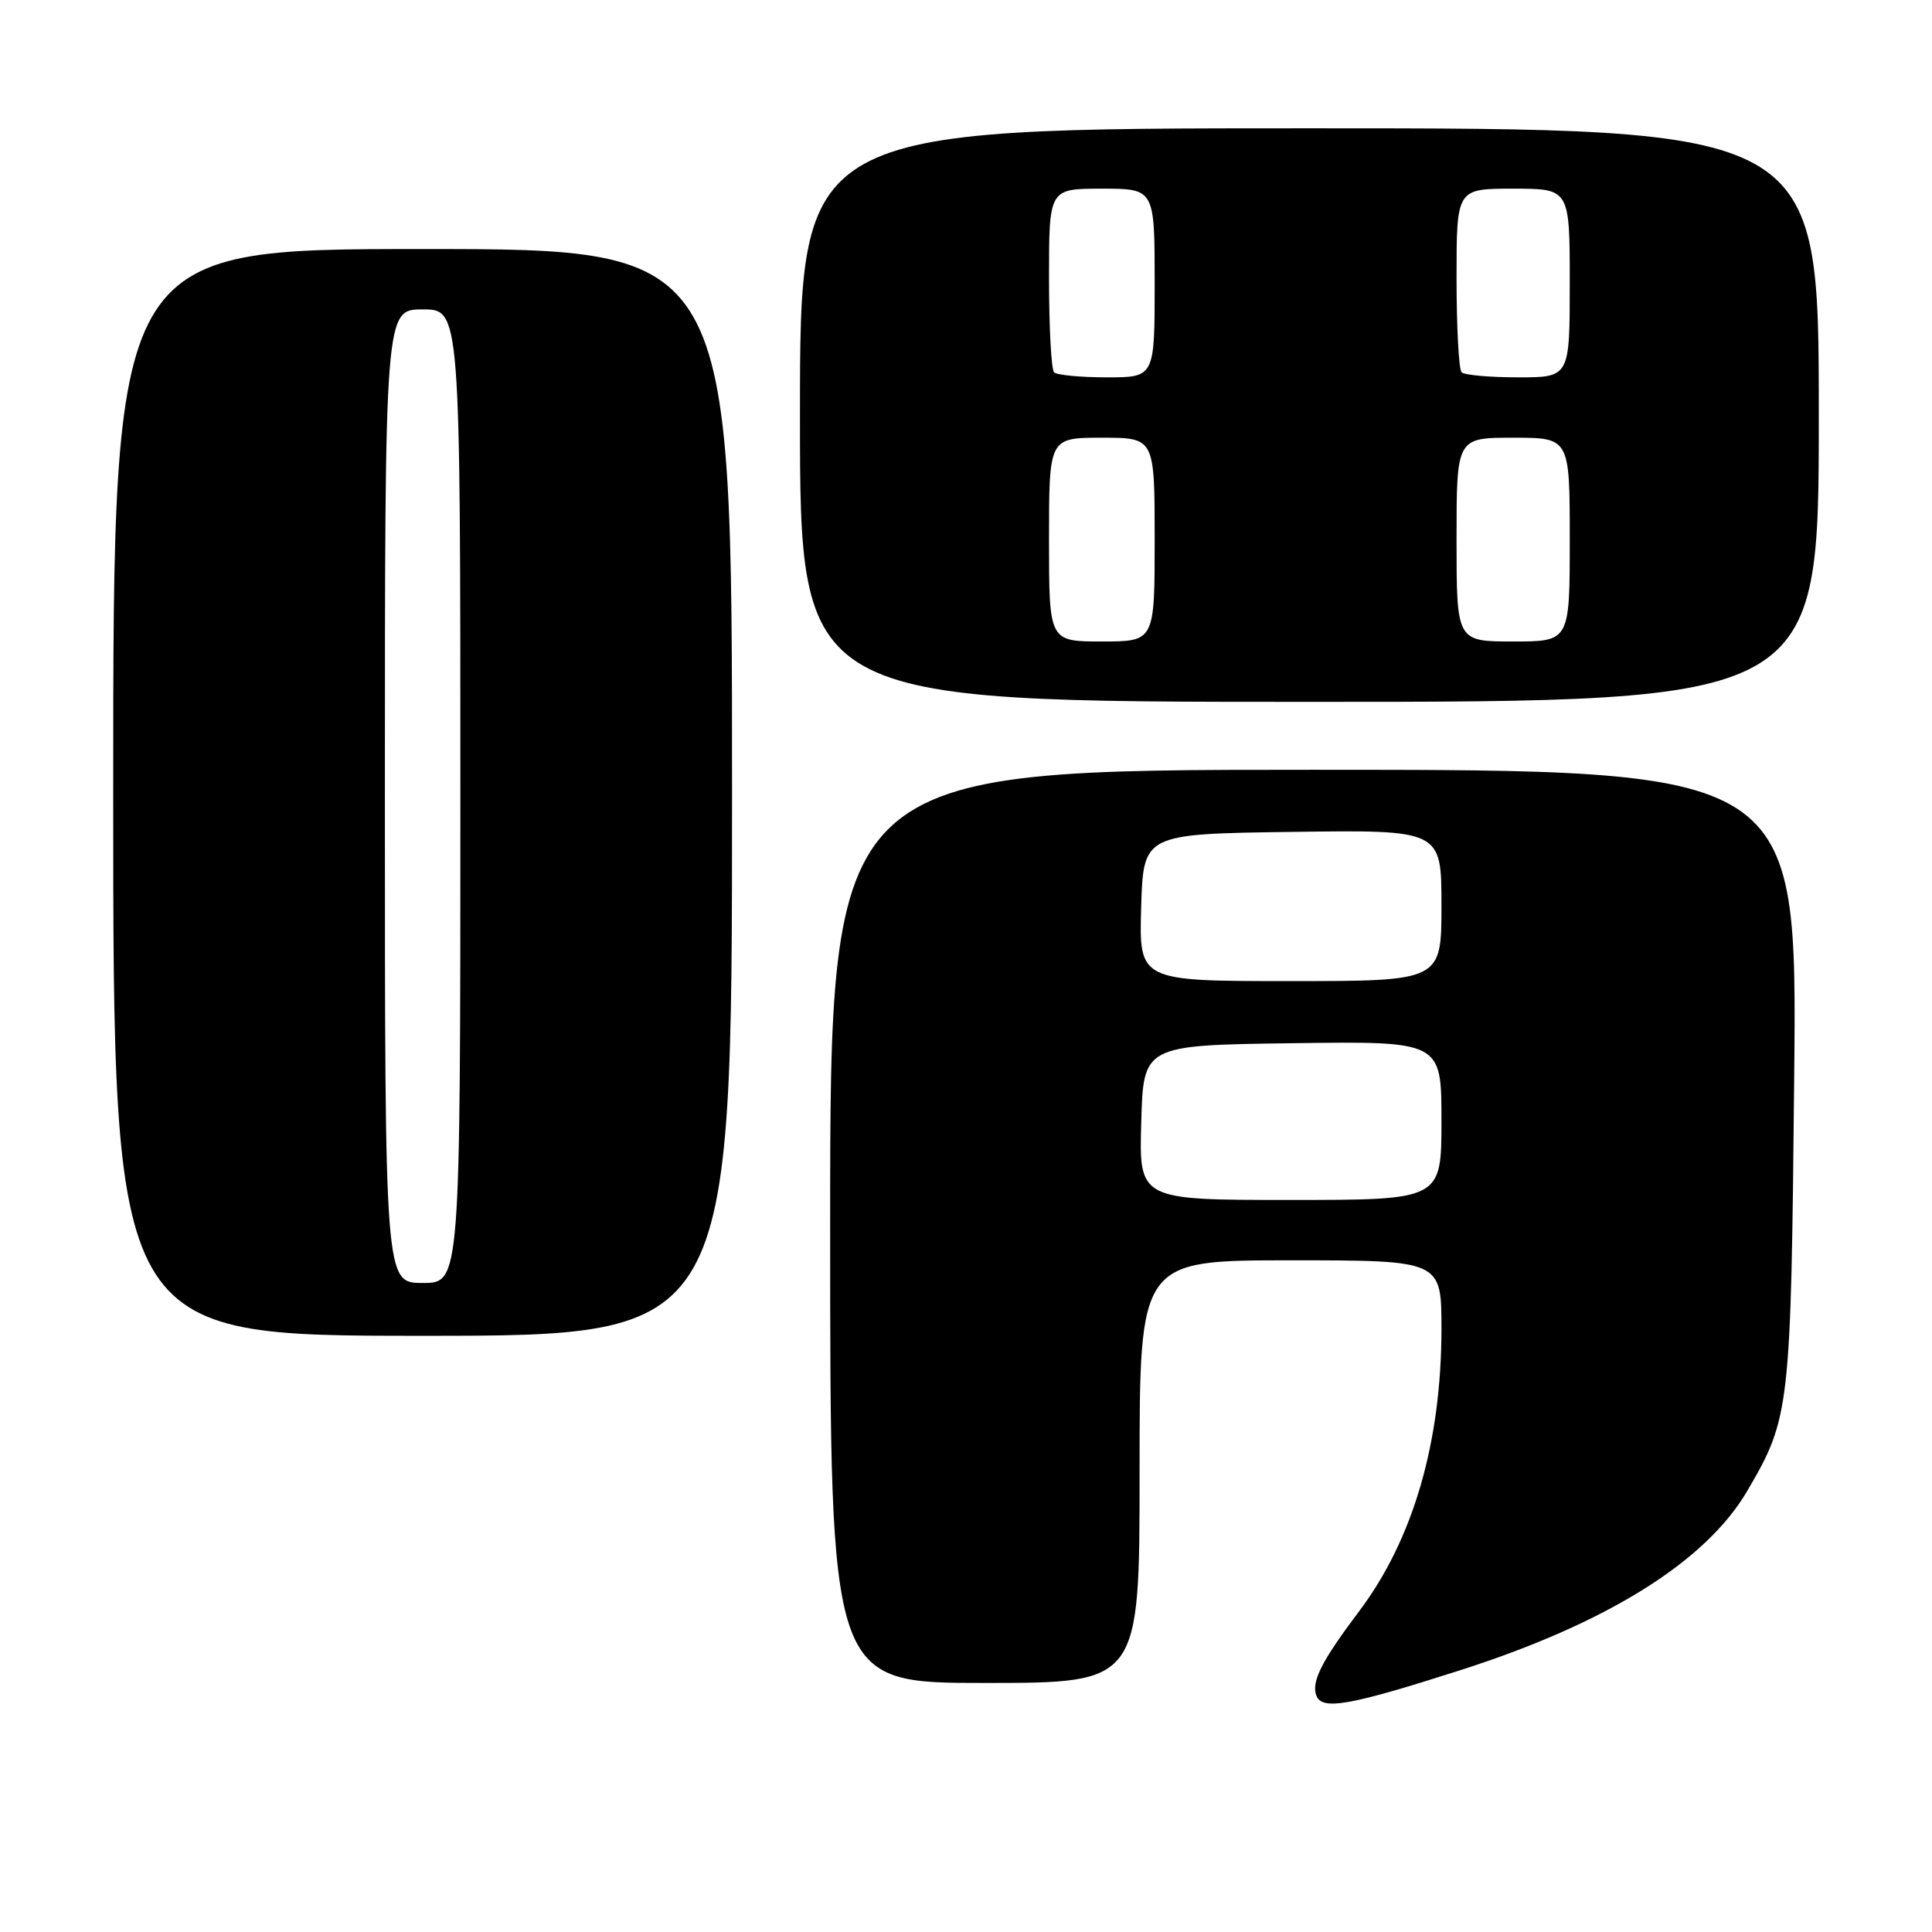 <?xml version="1.0" encoding="UTF-8" standalone="no"?>
<!DOCTYPE svg PUBLIC "-//W3C//DTD SVG 1.1//EN" "http://www.w3.org/Graphics/SVG/1.1/DTD/svg11.dtd" >
<svg xmlns="http://www.w3.org/2000/svg" xmlns:xlink="http://www.w3.org/1999/xlink" version="1.1" viewBox="0 0 256 256">
 <g >
 <path fill="currentColor"
d=" M 193.50 221.31 C 212.96 215.08 226.04 206.91 231.51 197.57 C 237.19 187.89 237.31 186.78 237.74 142.75 C 238.14 102.00 238.14 102.00 174.07 102.00 C 110.00 102.00 110.00 102.00 110.00 162.50 C 110.00 223.00 110.00 223.00 130.50 223.00 C 151.00 223.00 151.00 223.00 151.00 195.00 C 151.00 167.00 151.00 167.00 171.00 167.00 C 191.00 167.00 191.00 167.00 191.00 176.05 C 191.00 191.12 187.25 204.00 180.09 213.50 C 175.10 220.13 173.73 222.84 174.43 224.69 C 175.19 226.65 178.82 226.01 193.50 221.31 Z  M 97.00 105.00 C 97.00 33.00 97.00 33.00 56.00 33.00 C 15.00 33.00 15.00 33.00 15.00 105.00 C 15.00 177.00 15.00 177.00 56.00 177.00 C 97.00 177.00 97.00 177.00 97.00 105.00 Z  M 241.00 55.00 C 241.00 17.00 241.00 17.00 173.50 17.00 C 106.00 17.00 106.00 17.00 106.00 55.00 C 106.00 93.00 106.00 93.00 173.50 93.00 C 241.00 93.00 241.00 93.00 241.00 55.00 Z  M 151.22 148.75 C 151.50 138.50 151.50 138.50 171.25 138.23 C 191.00 137.96 191.00 137.96 191.00 148.48 C 191.00 159.00 191.00 159.00 170.97 159.00 C 150.93 159.00 150.93 159.00 151.22 148.75 Z  M 151.21 120.25 C 151.50 110.50 151.50 110.50 171.25 110.23 C 191.00 109.96 191.00 109.96 191.00 119.98 C 191.00 130.00 191.00 130.00 170.96 130.00 C 150.93 130.00 150.93 130.00 151.21 120.25 Z  M 51.00 105.50 C 51.00 41.00 51.00 41.00 56.00 41.00 C 61.00 41.00 61.00 41.00 61.00 105.50 C 61.00 170.00 61.00 170.00 56.00 170.00 C 51.00 170.00 51.00 170.00 51.00 105.50 Z  M 139.00 71.50 C 139.00 58.00 139.00 58.00 146.00 58.00 C 153.00 58.00 153.00 58.00 153.00 71.50 C 153.00 85.00 153.00 85.00 146.00 85.00 C 139.00 85.00 139.00 85.00 139.00 71.50 Z  M 193.00 71.50 C 193.00 58.00 193.00 58.00 200.50 58.00 C 208.00 58.00 208.00 58.00 208.00 71.50 C 208.00 85.00 208.00 85.00 200.50 85.00 C 193.00 85.00 193.00 85.00 193.00 71.50 Z  M 139.67 49.33 C 139.30 48.97 139.00 43.34 139.00 36.83 C 139.00 25.00 139.00 25.00 146.00 25.00 C 153.00 25.00 153.00 25.00 153.00 37.50 C 153.00 50.00 153.00 50.00 146.67 50.00 C 143.18 50.00 140.03 49.70 139.67 49.33 Z  M 193.67 49.33 C 193.30 48.97 193.00 43.34 193.00 36.83 C 193.00 25.00 193.00 25.00 200.50 25.00 C 208.00 25.00 208.00 25.00 208.00 37.50 C 208.00 50.00 208.00 50.00 201.17 50.00 C 197.41 50.00 194.03 49.70 193.67 49.33 Z "/>
</g>
</svg>